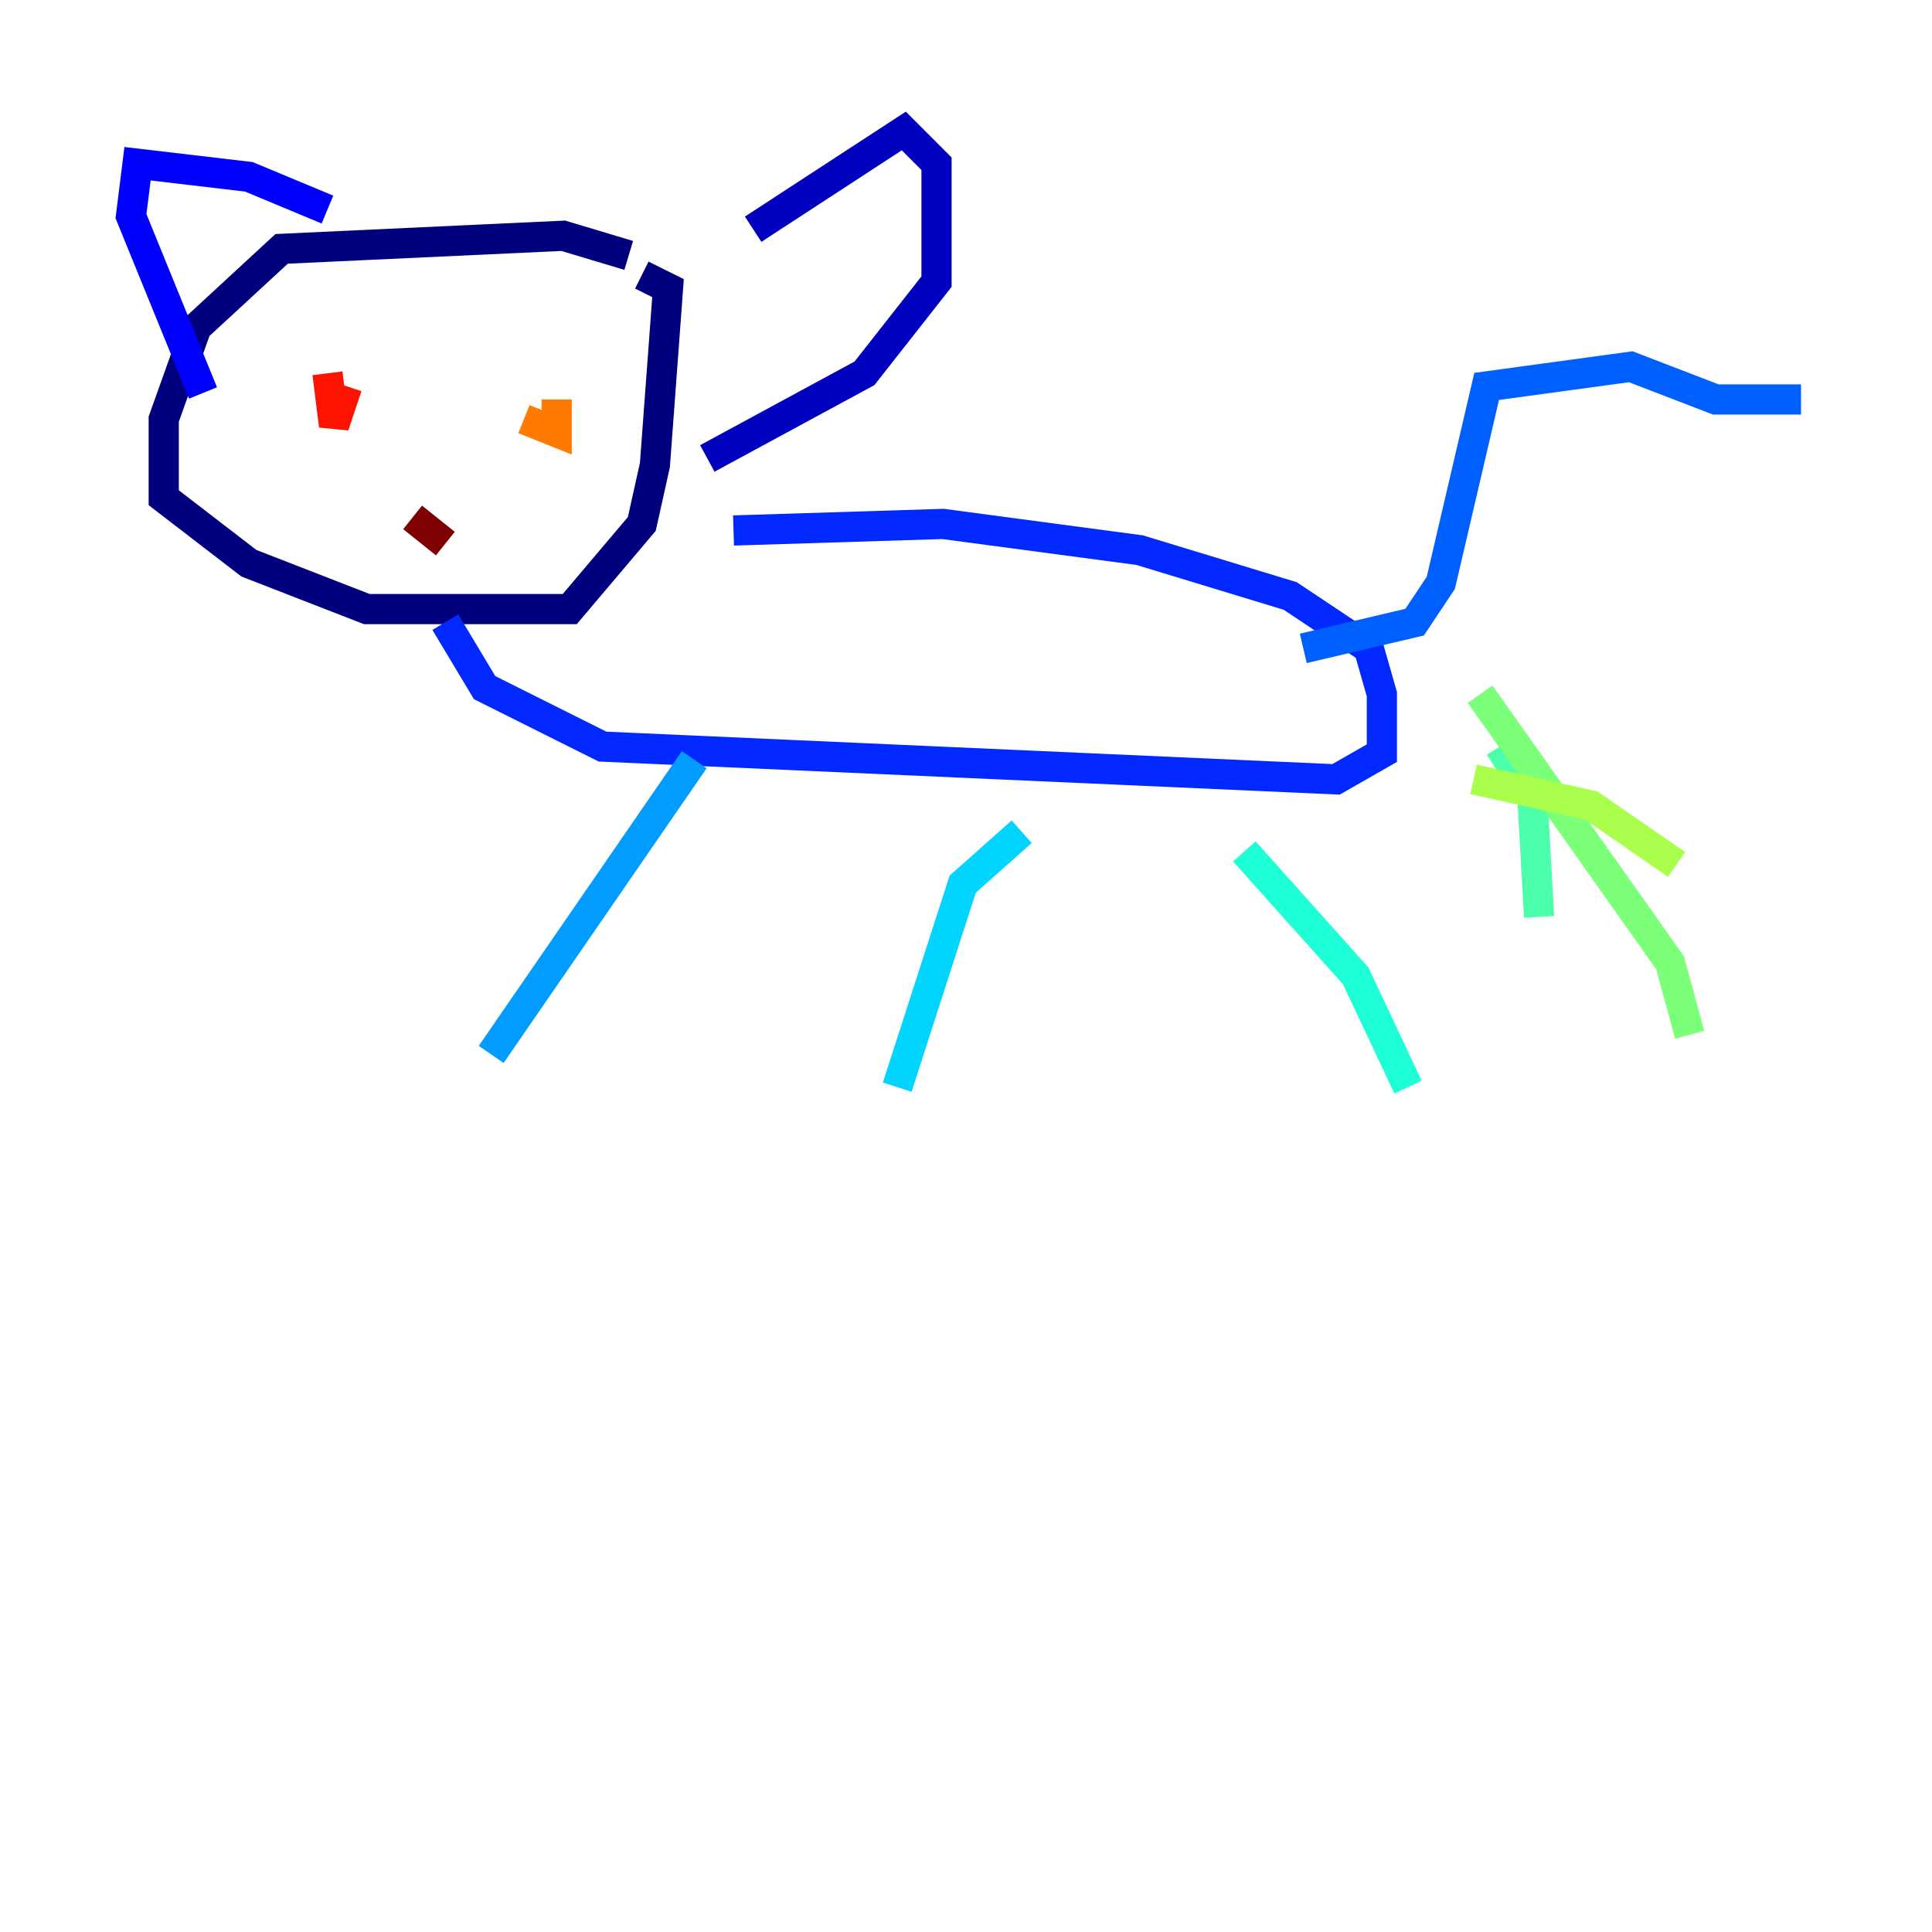 <?xml version="1.0" encoding="utf-8" ?>
<svg baseProfile="tiny" height="128" version="1.2" viewBox="0,0,128,128" width="128" xmlns="http://www.w3.org/2000/svg" xmlns:ev="http://www.w3.org/2001/xml-events" xmlns:xlink="http://www.w3.org/1999/xlink"><defs /><polyline fill="none" points="41.654,16.922 37.315,15.62 18.658,16.488 13.017,21.695 10.848,27.77 10.848,32.976 16.488,37.315 24.298,40.352 37.749,40.352 42.522,34.712 43.39,30.807 44.258,19.091 42.522,18.224" stroke="#00007f" stroke-width="2" /><polyline fill="none" points="49.898,15.186 59.878,8.678 62.047,10.848 62.047,18.658 57.275,24.732 46.861,30.373" stroke="#0000bf" stroke-width="2" /><polyline fill="none" points="21.695,13.885 16.488,11.715 9.112,10.848 8.678,14.319 13.451,26.034" stroke="#0000fe" stroke-width="2" /><polyline fill="none" points="48.597,35.146 62.481,34.712 75.498,36.447 85.478,39.485 90.685,42.956 91.552,45.993 91.552,49.898 88.515,51.634 39.919,49.464 32.108,45.559 29.505,41.22" stroke="#0028ff" stroke-width="2" /><polyline fill="none" points="86.346,42.956 93.722,41.22 95.458,38.617 98.495,25.6 108.041,24.298 113.681,26.468 119.322,26.468" stroke="#0060ff" stroke-width="2" /><polyline fill="none" points="45.993,50.332 32.542,69.858" stroke="#009cff" stroke-width="2" /><polyline fill="none" points="67.688,55.105 63.783,58.576 59.444,72.027" stroke="#00d4ff" stroke-width="2" /><polyline fill="none" points="82.441,56.407 89.817,64.651 93.288,72.027" stroke="#1fffd7" stroke-width="2" /><polyline fill="none" points="99.363,49.464 101.532,52.936 101.966,60.746" stroke="#4cffaa" stroke-width="2" /><polyline fill="none" points="98.061,45.993 110.644,63.783 111.946,68.556" stroke="#7cff79" stroke-width="2" /><polyline fill="none" points="97.627,51.634 105.437,53.37 111.078,57.275" stroke="#aaff4c" stroke-width="2" /><polyline fill="none" points="23.864,25.6 23.864,25.6" stroke="#d7ff1f" stroke-width="2" /><polyline fill="none" points="35.58,26.902 35.58,26.902" stroke="#ffe500" stroke-width="2" /><polyline fill="none" points="24.298,26.034 24.298,26.034" stroke="#ffb100" stroke-width="2" /><polyline fill="none" points="36.881,26.468 36.881,28.637 34.712,27.77" stroke="#ff7a00" stroke-width="2" /><polyline fill="none" points="23.43,23.43 23.43,23.43" stroke="#ff4600" stroke-width="2" /><polyline fill="none" points="22.997,25.6 22.129,28.203 21.695,24.732" stroke="#fe1200" stroke-width="2" /><polyline fill="none" points="26.468,35.58 26.468,35.58" stroke="#bf0000" stroke-width="2" /><polyline fill="none" points="29.505,36.014 27.336,34.278" stroke="#7f0000" stroke-width="2" /></svg>